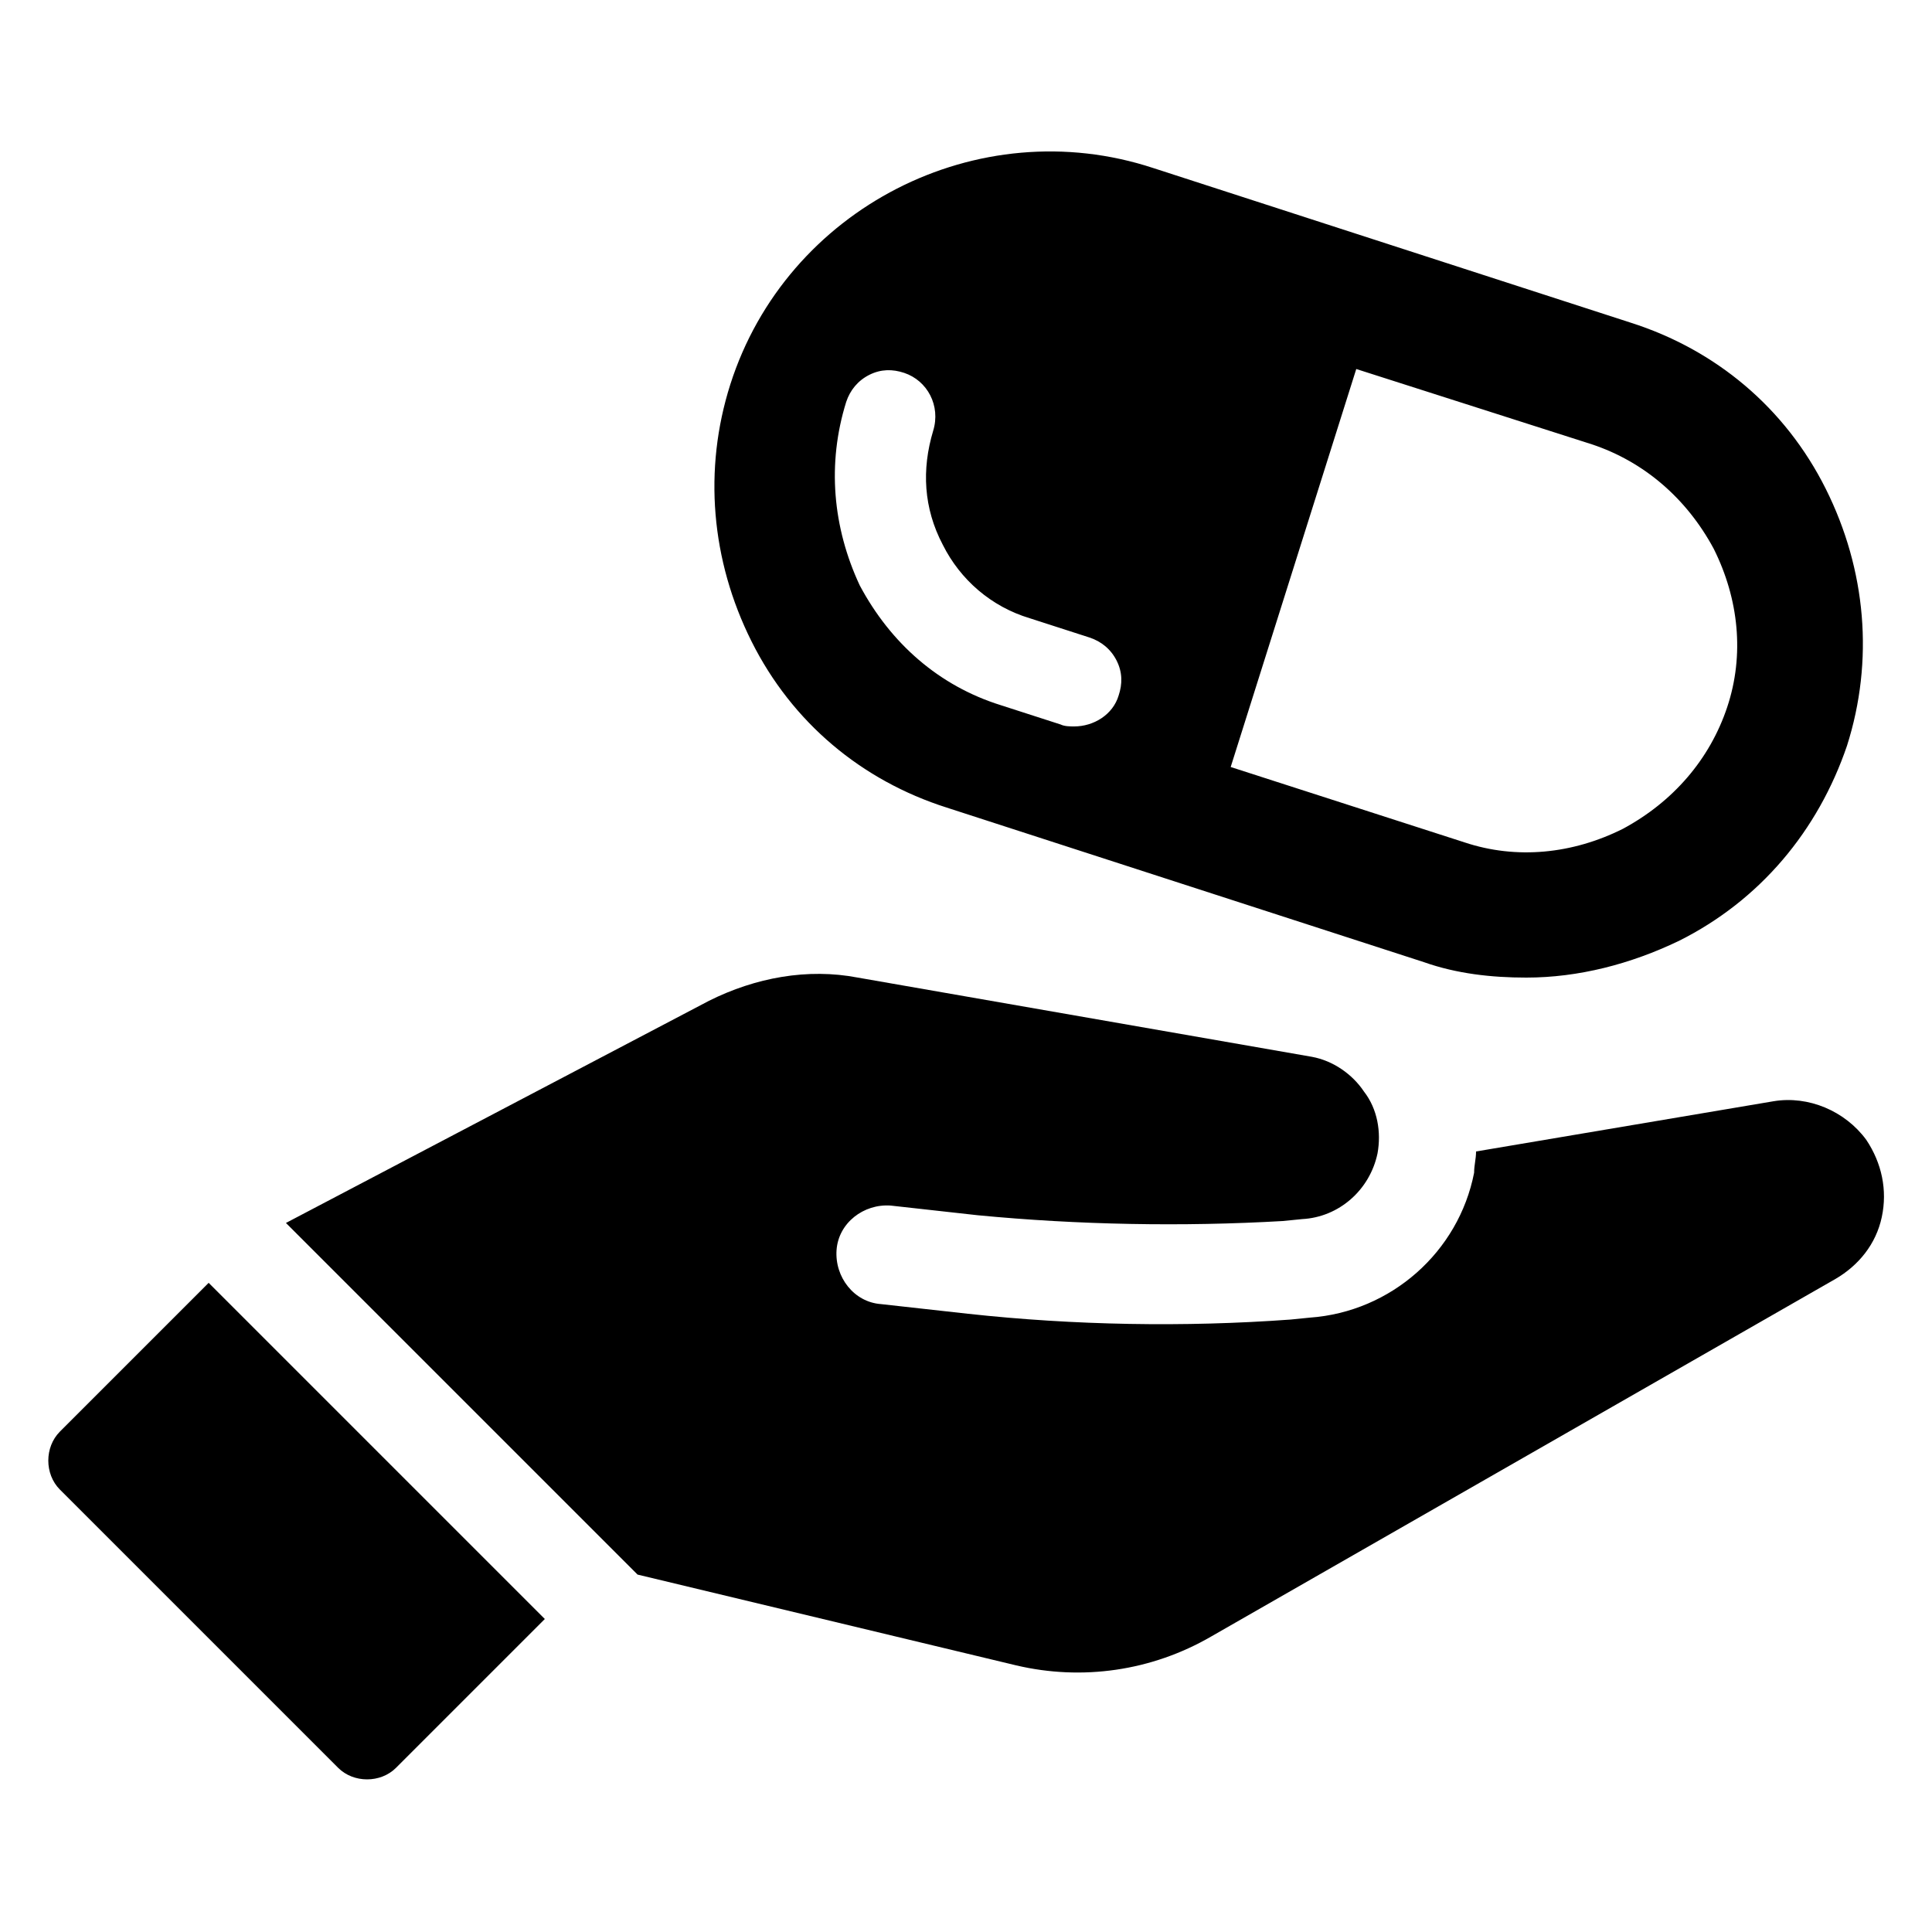 <svg height='100px' width='100px'  fill="#000000" xmlns:x="http://ns.adobe.com/Extensibility/1.0/" xmlns:i="http://ns.adobe.com/AdobeIllustrator/10.0/" xmlns:graph="http://ns.adobe.com/Graphs/1.0/" xmlns="http://www.w3.org/2000/svg" xmlns:xlink="http://www.w3.org/1999/xlink" version="1.1" x="0px" y="0px" viewBox="0 0 100 100" style="enable-background:new 0 0 100 100;" xml:space="preserve"><g><g i:extraneous="self"><g><path d="M5273.1,2400.1v-2c0-2.8-5-4-9.7-4s-9.7,1.3-9.7,4v2c0,1.8,0.7,3.6,2,4.9l5,4.9c0.3,0.3,0.4,0.6,0.4,1v6.4     c0,0.4,0.2,0.7,0.6,0.8l2.9,0.9c0.5,0.1,1-0.2,1-0.8v-7.2c0-0.4,0.2-0.7,0.4-1l5.1-5C5272.4,2403.7,5273.1,2401.9,5273.1,2400.1z      M5263.4,2400c-4.8,0-7.4-1.3-7.5-1.8v0c0.1-0.5,2.7-1.8,7.5-1.8c4.8,0,7.3,1.3,7.5,1.8C5270.7,2398.7,5268.2,2400,5263.4,2400z"></path><path d="M5268.4,2410.3c-0.6,0-1,0.4-1,1c0,0.6,0.4,1,1,1h4.3c0.6,0,1-0.4,1-1c0-0.6-0.4-1-1-1H5268.4z"></path><path d="M5272.7,2413.7h-4.3c-0.6,0-1,0.4-1,1c0,0.6,0.4,1,1,1h4.3c0.6,0,1-0.4,1-1C5273.7,2414.1,5273.3,2413.7,5272.7,2413.7z"></path><path d="M5272.7,2417h-4.3c-0.6,0-1,0.4-1,1c0,0.6,0.4,1,1,1h4.3c0.6,0,1-0.4,1-1C5273.7,2417.5,5273.3,2417,5272.7,2417z"></path></g><g><path d="M3.1,74.1c-0.8,0.8-0.8,2.2,0,3l14.4,14.4c0.8,0.8,2.2,0.8,3,0l7.7-7.7L10.8,66.4L3.1,74.1z"></path><path d="M96.6,59c-1.1-1.5-3-2.3-4.8-2l-15.4,2.6c0,0.4-0.1,0.7-0.1,1.1c-0.8,4.1-4.3,7.2-8.5,7.5l-1,0.1     c-5.5,0.4-11.2,0.3-16.7-0.3l-4.5-0.5c-1.4-0.1-2.4-1.4-2.3-2.8c0.1-1.4,1.4-2.4,2.8-2.3l4.5,0.5c5.2,0.5,10.6,0.6,15.8,0.3     l1-0.1c1.9-0.1,3.5-1.5,3.9-3.4c0.2-1.1,0-2.3-0.7-3.2c-0.6-0.9-1.6-1.6-2.7-1.8l-23.5-4.1c-2.6-0.5-5.3,0-7.7,1.2L14.8,63.3     l18.2,18.2l19.6,4.7c3.4,0.8,7,0.3,10.1-1.5L95,66.2c1.2-0.7,2.1-1.8,2.4-3.2C97.7,61.6,97.4,60.2,96.6,59z"></path><path d="M49,41.8l24.7,8c1.7,0.6,3.5,0.8,5.3,0.8c2.7,0,5.4-0.7,7.9-1.9c4.2-2.1,7.2-5.7,8.7-10.1c1.4-4.4,1-9.1-1.1-13.3     c-2.1-4.2-5.7-7.2-10.1-8.6l-24.7-8c-9.1-3-19,2.1-21.9,11.2c-1.4,4.4-1,9.1,1.1,13.3C41,37.4,44.6,40.4,49,41.8z M70.2,19.1     L82.4,23c2.7,0.9,4.9,2.8,6.3,5.4c1.3,2.6,1.6,5.5,0.7,8.2c-0.9,2.7-2.8,4.9-5.4,6.3c-2.6,1.3-5.5,1.6-8.2,0.7l-12.1-3.9     L70.2,19.1z M43.8,20.8c0.2-0.6,0.6-1.1,1.2-1.4c0.6-0.3,1.2-0.3,1.8-0.1c1.2,0.4,1.9,1.7,1.5,3c-0.6,2-0.5,4,0.5,5.9     c0.9,1.8,2.5,3.2,4.5,3.8l3.1,1c0.6,0.2,1.1,0.6,1.4,1.2c0.3,0.6,0.3,1.2,0.1,1.8c-0.3,1-1.3,1.6-2.3,1.6c-0.2,0-0.5,0-0.7-0.1     l-3.1-1c-3.2-1-5.7-3.2-7.3-6.2C43.1,27.3,42.8,24,43.8,20.8z"></path></g></g></g></svg>
